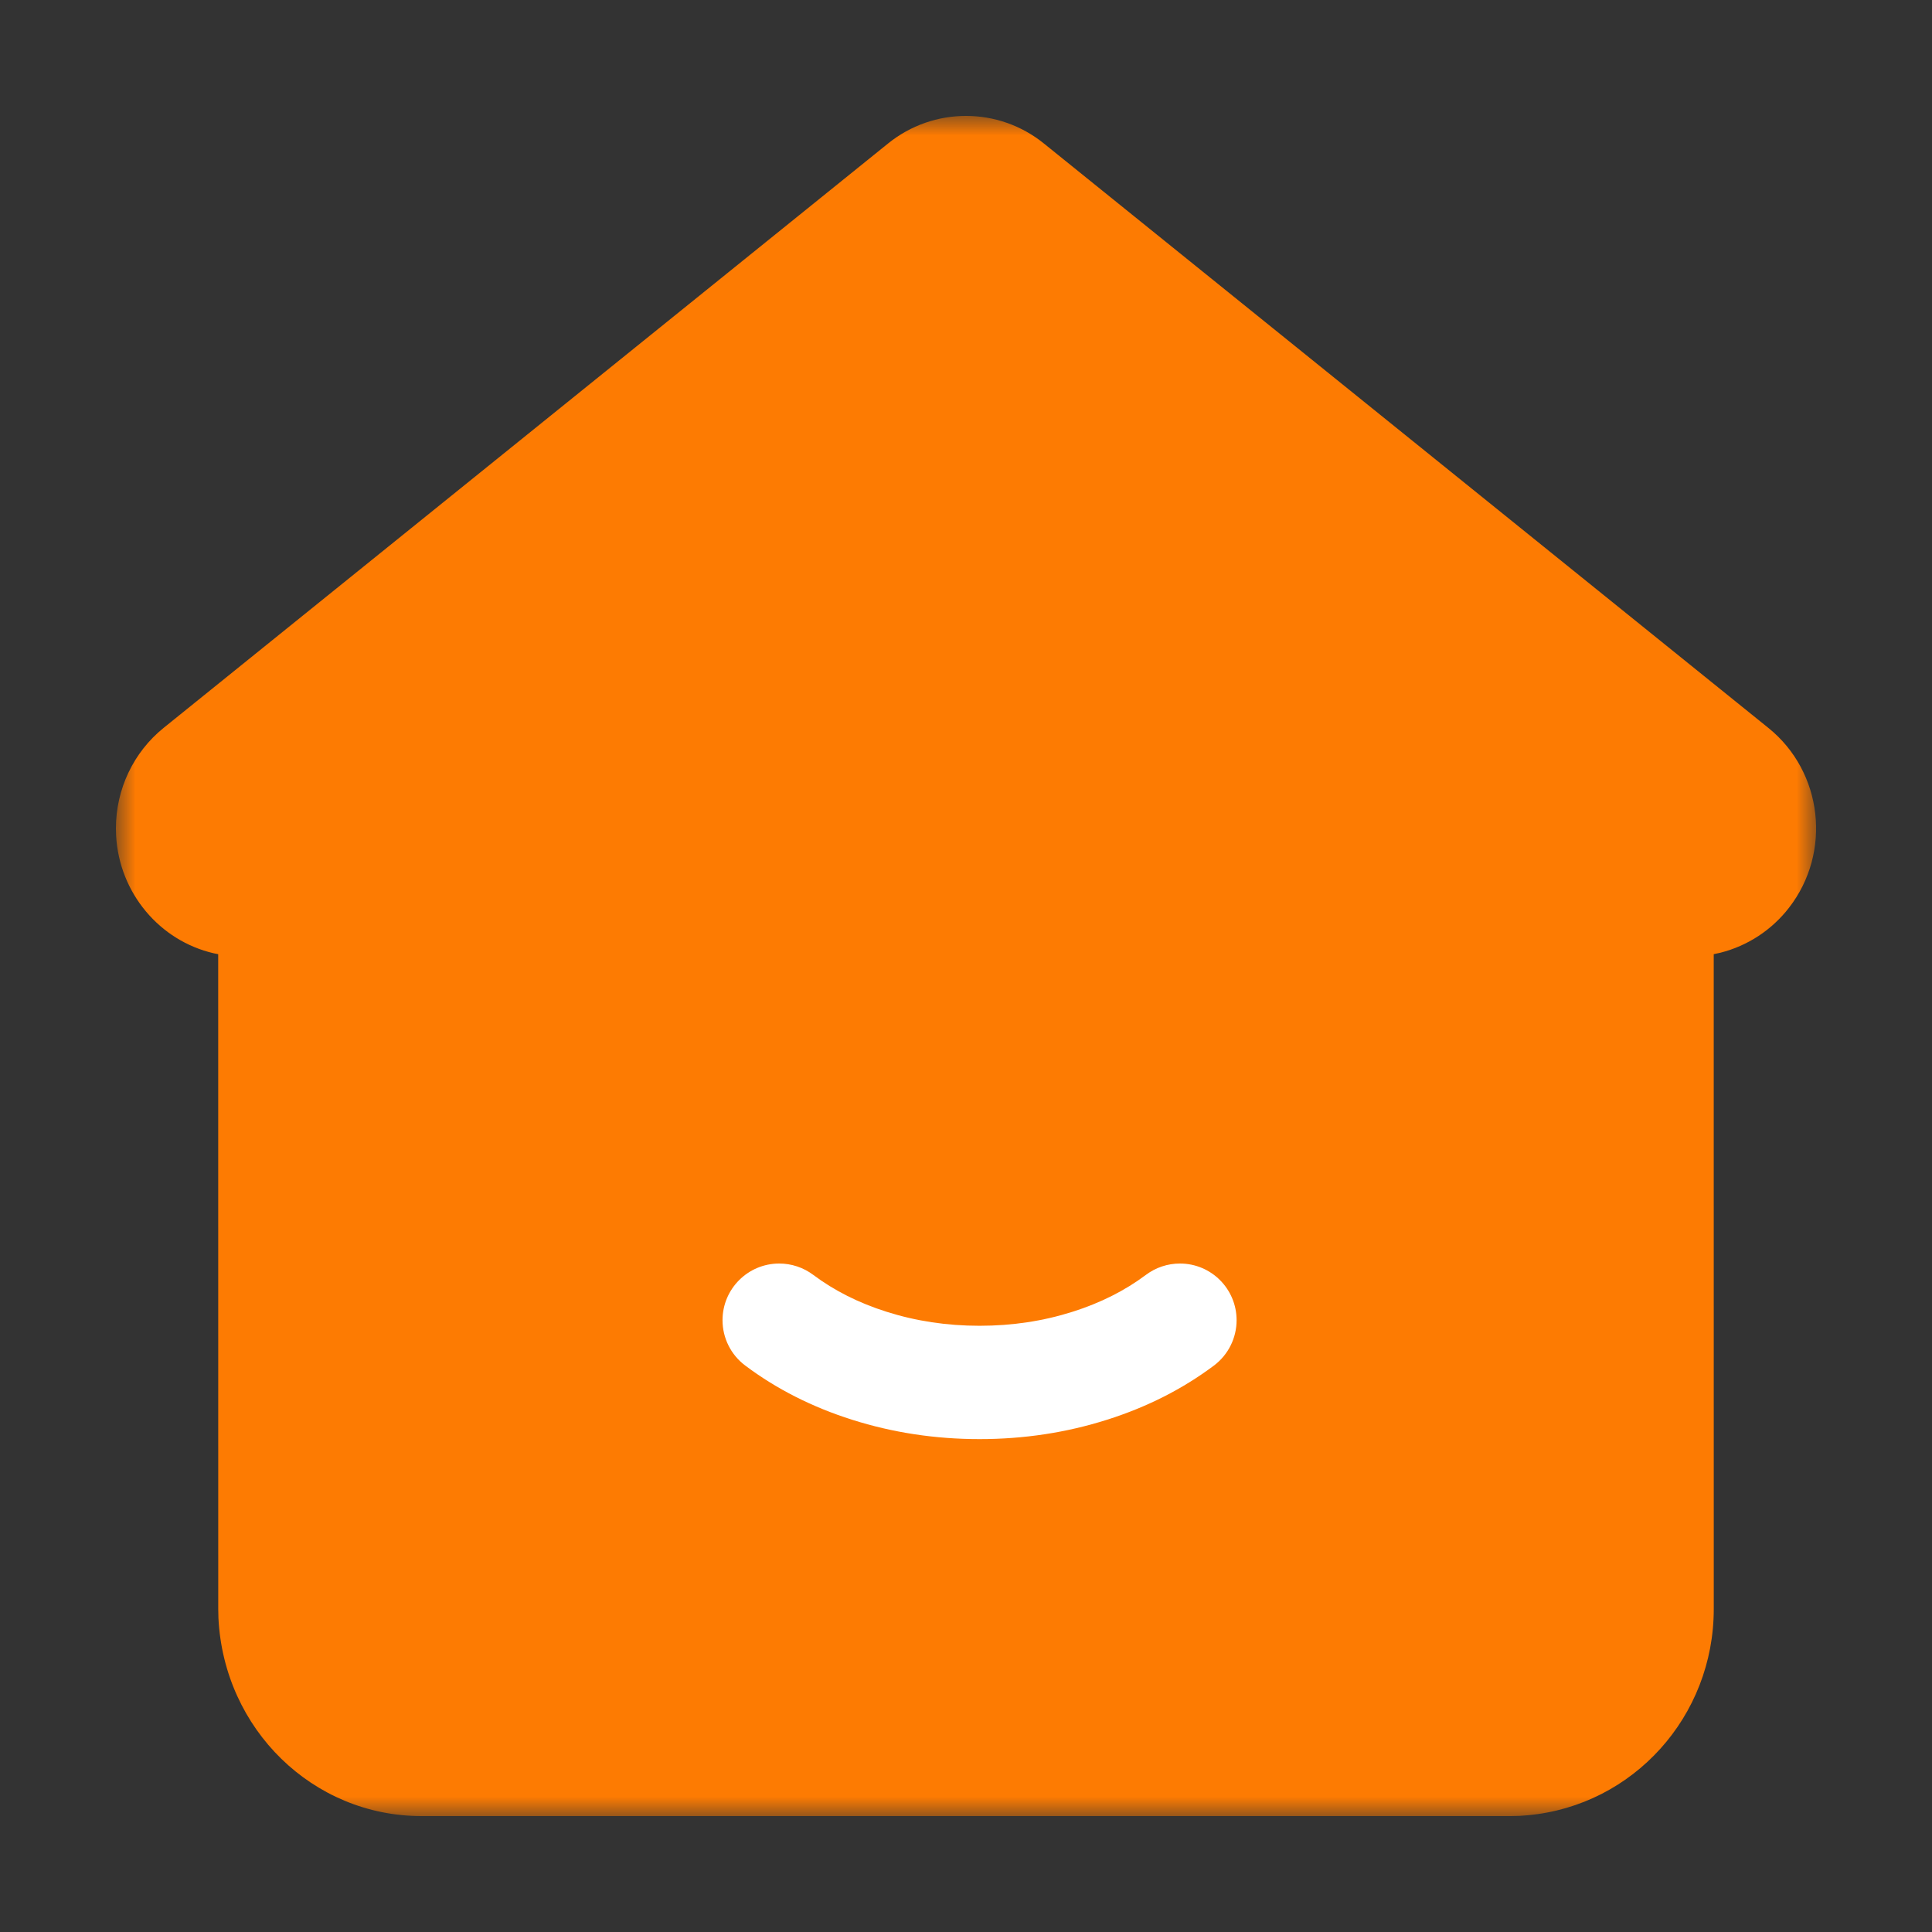 <?xml version="1.0" encoding="UTF-8"?>
<svg width="50px" height="50px" viewBox="0 0 50 50" version="1.1" xmlns="http://www.w3.org/2000/svg" xmlns:xlink="http://www.w3.org/1999/xlink">
    <rect x="0" y="0" width="50" height="50" fill="#333333" stroke="none"/>
    <title>首页-高亮</title>
    <defs>
        <rect id="path-1" x="0" y="0" width="44" height="44"></rect>
    </defs>
    <g id="页面-1" stroke="none" stroke-width="1" fill="none" fill-rule="evenodd">
        <g id="首页" transform="translate(-149, -2236)">
            <g id="编组-17备份" transform="translate(0, 2211)">
                <g id="首页-高亮-2" transform="translate(149, 25)">
                    <g id="首页-高亮" transform="translate(3, 3)">
                        <mask id="mask-2" fill="white">
                            <use xlink:href="#path-1"></use>
                        </mask>
                        <g id="矩形"></g>
                        <g id="编组" mask="url(#mask-2)">
                            <path d="M19.98,0.716 C21.157,-0.239 22.842,-0.239 24.019,0.716 L42.766,15.839 C44.175,16.975 44.413,19.059 43.297,20.495 C42.852,21.069 42.229,21.478 41.525,21.656 L41.351,21.694 L41.352,38.64 C41.352,41.423 39.267,43.725 36.546,43.978 L36.324,43.995 L36.092,44 L7.908,44 C5.103,44 2.796,41.759 2.653,38.876 L2.648,38.64 L2.647,21.694 L2.532,21.671 C1.14,21.35 0.087,20.12 0.005,18.626 L0,18.438 C0,17.425 0.454,16.468 1.234,15.838 L19.98,0.716 Z" id="路径" fill="#FD7B02" fill-rule="nonzero"></path>
                            <path d="M19.94,30.947 C19.221,30.719 18.59,30.401 18.046,29.993 C17.792,29.803 17.483,29.7 17.166,29.7 C16.356,29.7 15.699,30.357 15.699,31.167 C15.699,31.628 15.916,32.063 16.286,32.34 C17.095,32.947 18.018,33.415 19.053,33.743 C20.106,34.077 21.205,34.244 22.351,34.244 C23.497,34.244 24.597,34.077 25.649,33.743 C26.685,33.415 27.607,32.947 28.417,32.34 C28.786,32.063 29.003,31.628 29.003,31.167 C29.003,30.357 28.347,29.7 27.537,29.7 C27.219,29.7 26.911,29.803 26.657,29.993 C26.113,30.401 25.481,30.719 24.762,30.947 C23.998,31.19 23.194,31.311 22.351,31.311 C21.508,31.311 20.704,31.19 19.94,30.947 Z" id="路径" fill="#FFFFFF"></path>
                        </g>
                    </g>
                </g>
            </g>
        </g>
    </g>
</svg>